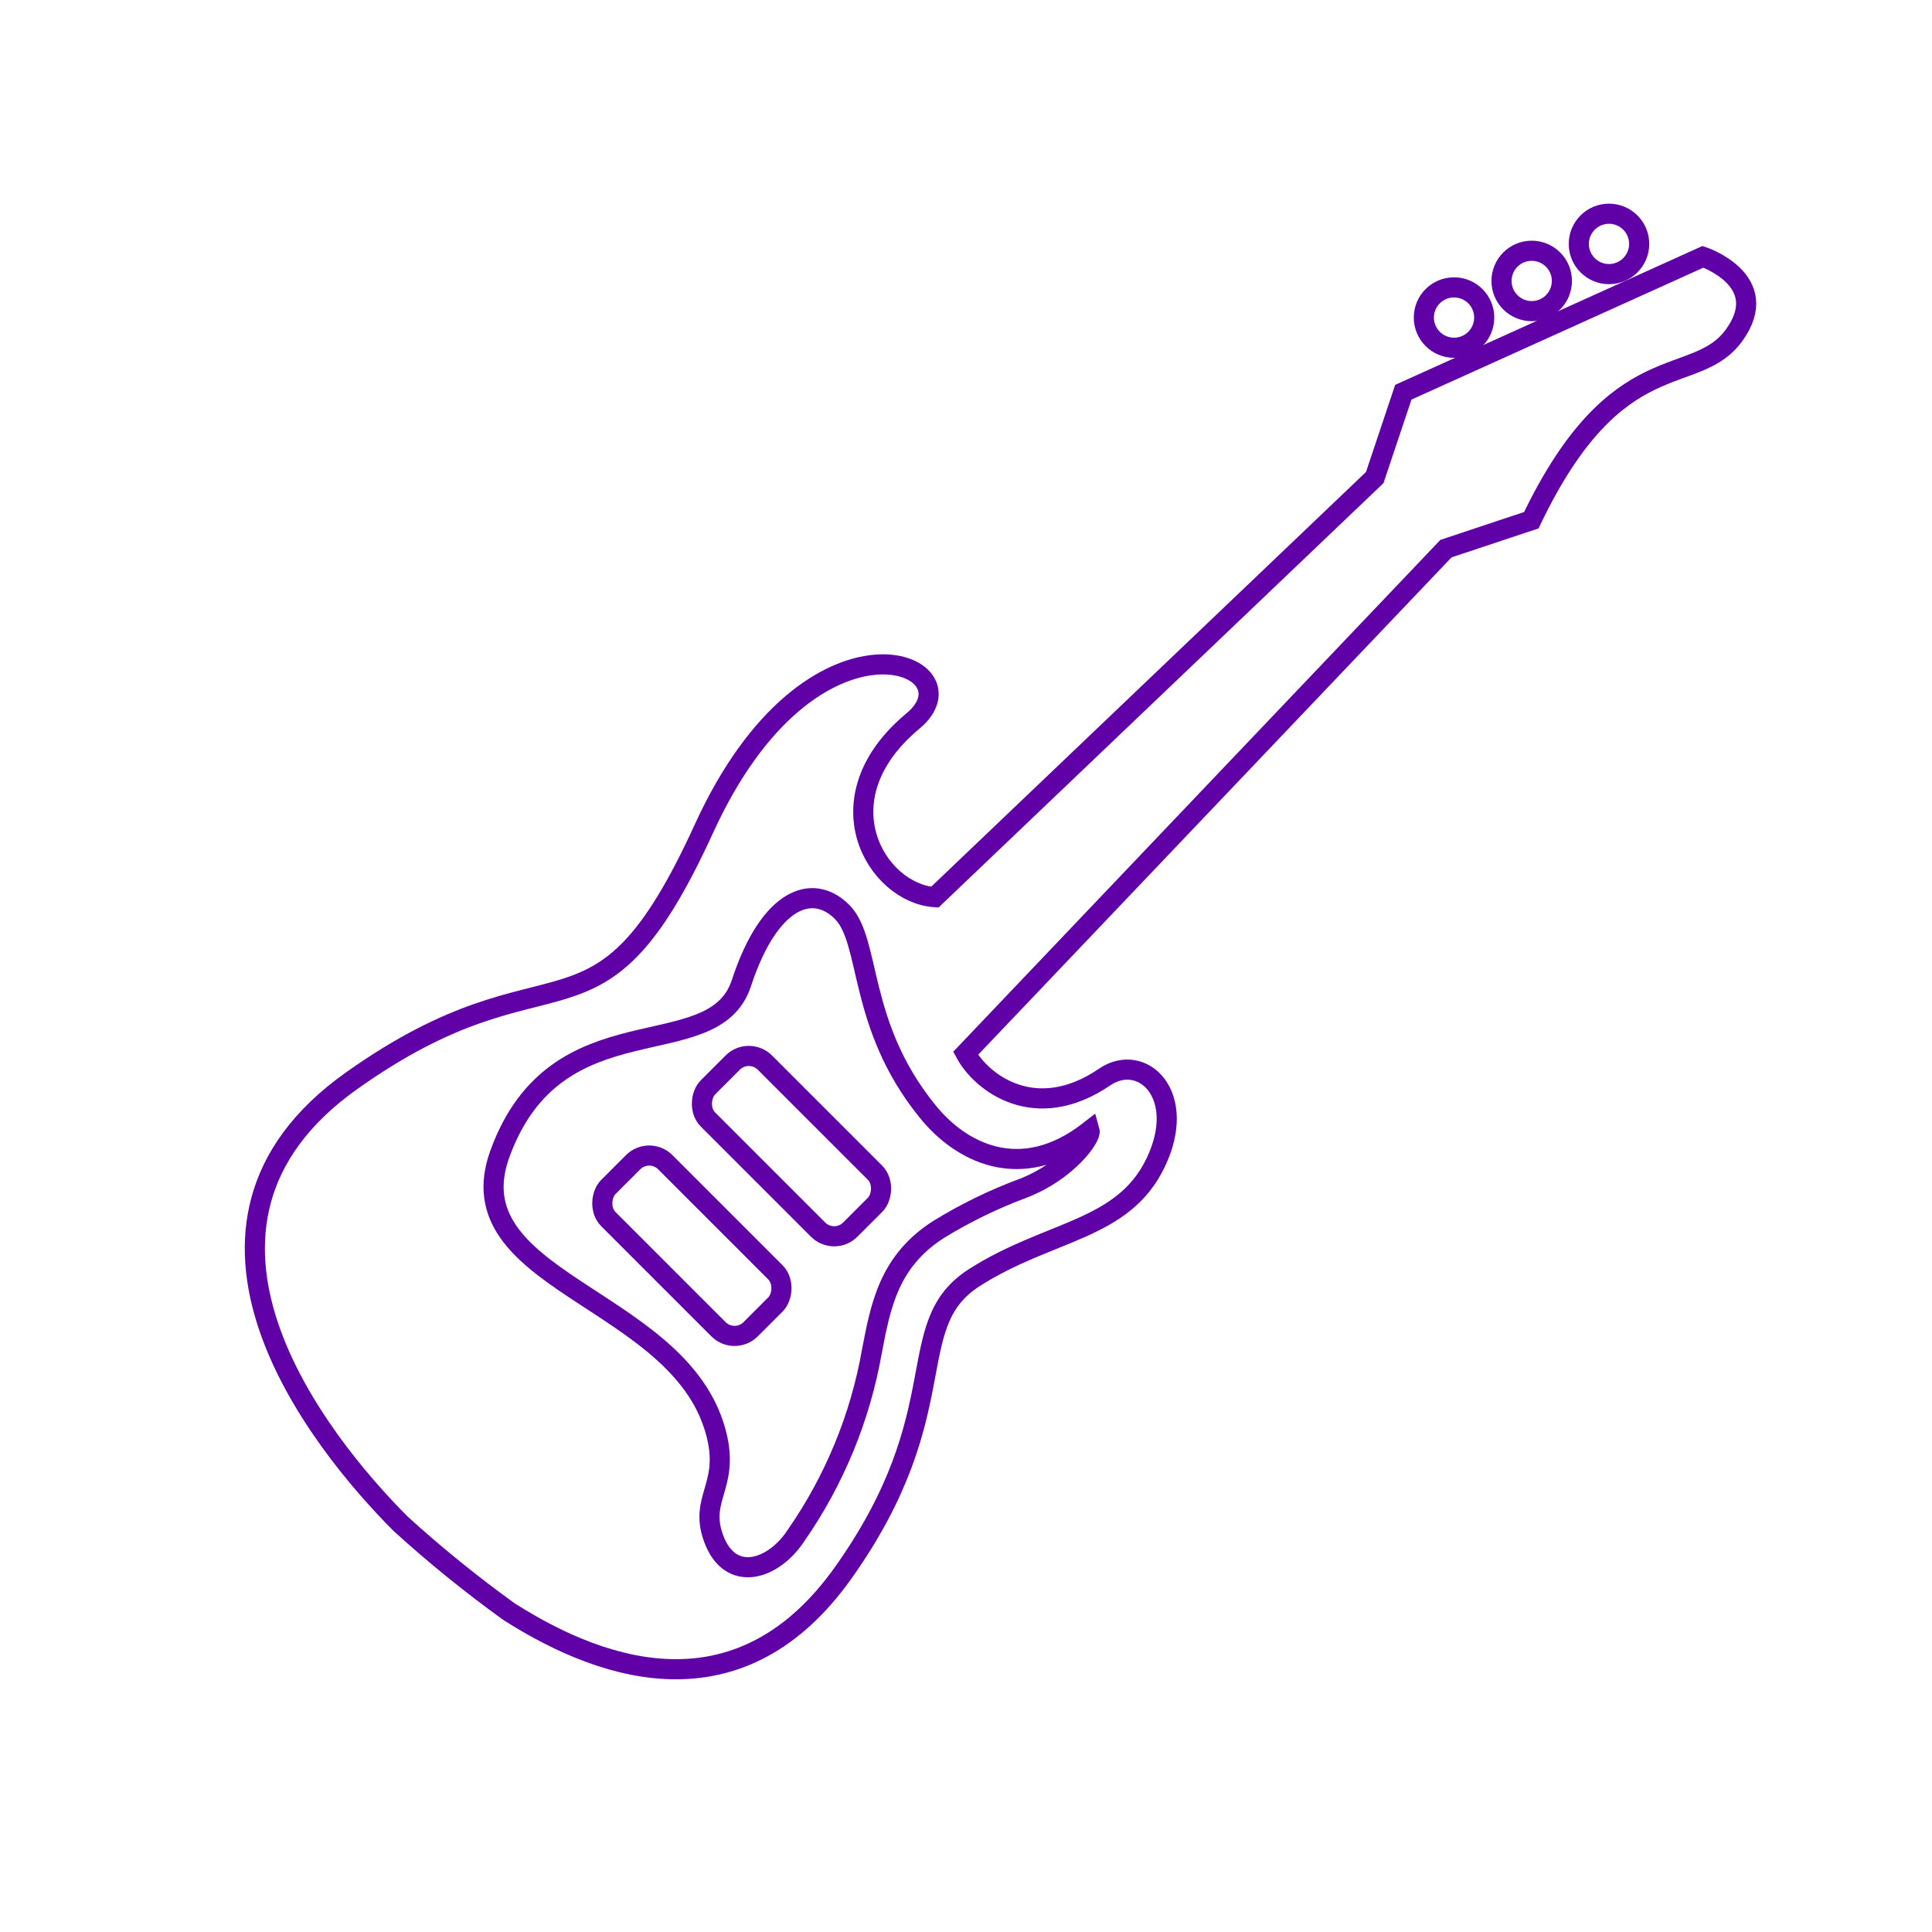 <svg version="1.1" viewBox="0 0 96 96" xmlns="http://www.w3.org/2000/svg" xmlns:xlink="http://www.w3.org/1999/xlink" id="Icons_ElectricGuitar" overflow="hidden"><circle cx="79.95" cy="12.12" r="1.5" stroke="#6001A7" stroke-width="1" stroke-dasharray="" stroke-dashoffset="1" stroke-opacity="1" fill="none" fill-opacity="1"/><circle cx="76.11" cy="13.96" r="1.5" stroke="#6001A7" stroke-width="1" stroke-dasharray="" stroke-dashoffset="1" stroke-opacity="1" fill="none" fill-opacity="1"/><circle cx="72.25" cy="15.78" r="1.5" stroke="#6001A7" stroke-width="1" stroke-dasharray="" stroke-dashoffset="1" stroke-opacity="1" fill="none" fill-opacity="1"/><path d=" M 84.62 12.76 L 69.73 19.49 L 68.31 23.73 L 46.45 44.58 C 43.55 44.38 40.71 39.7 45.36 35.83 C 48.75 33.02 40.36 29.4 34.98 41.17 C 29.6 52.94 27.63 46.48 17.46 53.71 C 7.29 60.94 15.83 71.63 19.9 75.71 C 21.613 77.267 23.412 78.727 25.29 80.08 C 30.29 83.27 36.91 85.17 41.9 78.15 C 47.62 70.1 44.71 65.85 48.42 63.48 C 52.13 61.11 55.79 61.17 57.42 57.78 C 59.05 54.39 56.75 52.26 54.9 53.51 C 51.45 55.87 48.77 53.8 47.98 52.34 L 71.85 27.26 L 76.09 25.85 C 80.36 16.93 84.24 19.35 86.18 16.64 C 88.12 13.93 84.62 12.76 84.62 12.76 Z M 54.14 56.19 C 54.23 56.51 53.04 58.19 50.85 59.04 C 49.383 59.584 47.973 60.271 46.64 61.09 C 44.17 62.67 43.76 64.86 43.32 67.17 C 42.741 70.446 41.458 73.558 39.56 76.29 C 38.45 78 36.28 78.72 35.45 76.42 C 34.69 74.32 36.45 73.77 35.45 70.77 C 33.33 64.4 22.56 63.6 24.84 57.33 C 27.67 49.55 35.45 53.09 36.84 48.85 C 38.23 44.61 40.38 43.85 41.84 45.31 C 43.3 46.77 42.59 50.91 46.08 55.21 C 47.67 57.2 50.68 58.89 54.14 56.19 Z" stroke="#6001A7" stroke-width="1" stroke-dasharray="" stroke-dashoffset="1" stroke-opacity="1" fill="none" fill-opacity="1"/><rect x="34.32" y="54.96" rx="1.13" ry="1.13" width="10" height="4" stroke="#6001A7" stroke-width="1" stroke-dasharray="" stroke-dashoffset="1" stroke-opacity="1" fill="none" fill-opacity="1" transform="matrix(0.707,0.707,-0.707,0.707,51.8,-11.12)"/><rect x="29.37" y="59.91" rx="1.13" ry="1.13" width="10" height="4" stroke="#6001A7" stroke-width="1" stroke-dasharray="" stroke-dashoffset="1" stroke-opacity="1" fill="none" fill-opacity="1" transform="matrix(0.707,0.707,-0.707,0.707,53.85,-6.17)"/></svg>